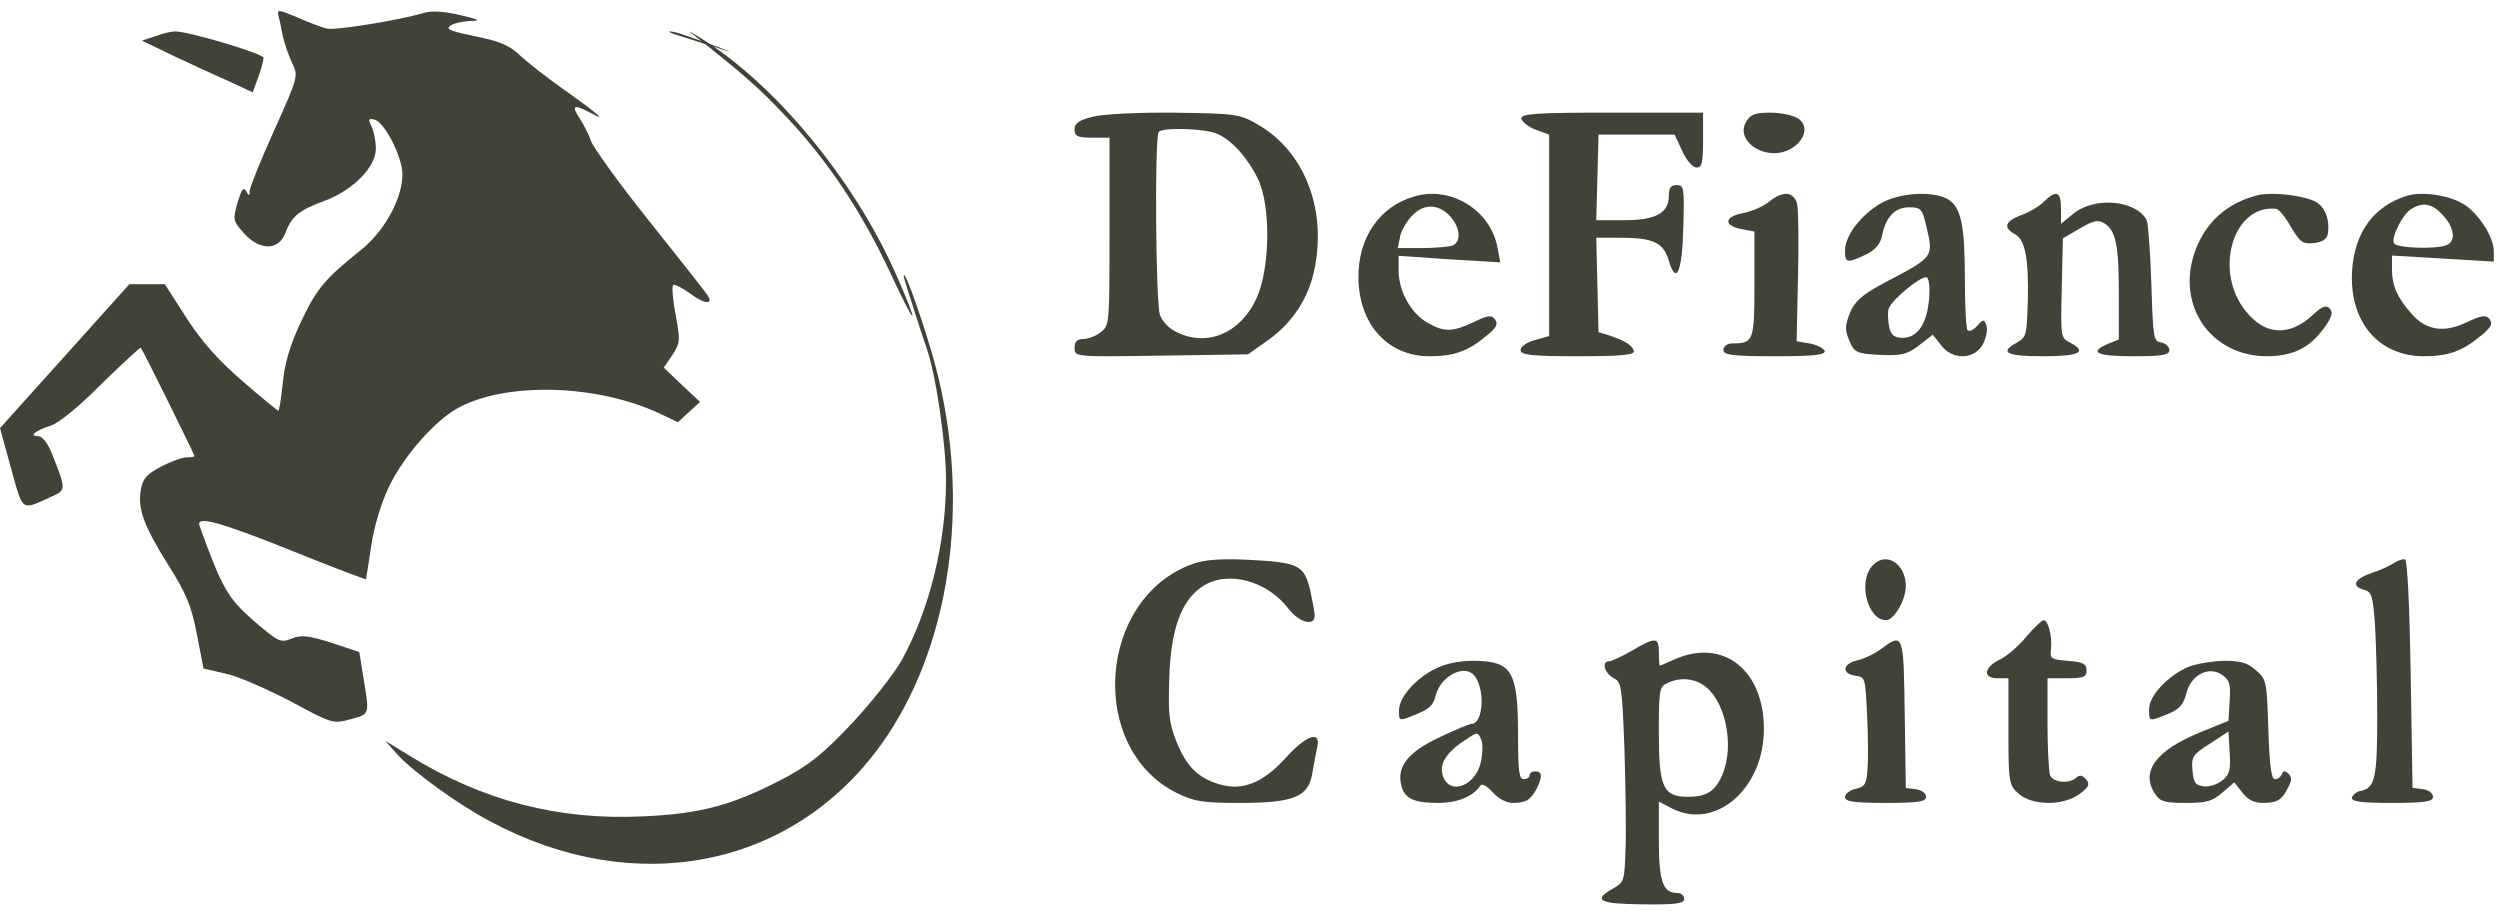 <svg width="200" height="73" viewBox="0 0 200 73" fill="none" xmlns="http://www.w3.org/2000/svg">
<path d="M22.276 1.269C22.37 1.608 22.528 2.319 22.623 2.895C22.749 3.436 23.064 4.384 23.348 4.994C23.885 6.077 23.885 6.077 21.928 10.446C20.856 12.816 19.972 15.017 19.972 15.288C19.972 15.694 19.909 15.694 19.688 15.288C19.467 14.915 19.309 15.186 18.994 16.236C18.616 17.59 18.647 17.692 19.499 18.64C20.761 20.062 22.276 20.062 22.812 18.674C23.317 17.32 23.916 16.812 25.967 16.067C28.239 15.22 30.069 13.358 30.069 11.902C30.069 11.292 29.911 10.513 29.721 10.107C29.438 9.531 29.469 9.464 29.942 9.565C30.636 9.701 31.867 11.902 32.151 13.459C32.467 15.322 30.952 18.369 28.838 20.029C25.967 22.331 25.336 23.076 24.042 25.819C23.19 27.648 22.78 29.036 22.623 30.627C22.496 31.846 22.338 32.862 22.276 32.862C22.212 32.862 20.919 31.812 19.404 30.492C17.48 28.833 16.154 27.343 14.924 25.446L13.189 22.737H10.349L0 34.25L0.883 37.467C1.862 40.989 1.672 40.853 4.102 39.736C5.301 39.228 5.301 39.16 4.165 36.316C3.818 35.436 3.376 34.894 3.061 34.894C2.272 34.894 2.808 34.454 4.07 34.047C4.701 33.844 6.373 32.49 8.14 30.695C9.813 29.07 11.232 27.749 11.264 27.817C11.422 27.986 15.555 36.35 15.555 36.486C15.555 36.553 15.271 36.587 14.924 36.587C14.577 36.587 13.662 36.925 12.873 37.332C11.737 37.941 11.422 38.28 11.264 39.194C11.011 40.718 11.485 42.039 13.473 45.222C14.892 47.457 15.303 48.438 15.744 50.707L16.281 53.484L18.047 53.89C19.026 54.093 21.329 55.11 23.222 56.091C26.535 57.886 26.63 57.92 28.018 57.548C29.595 57.108 29.564 57.243 29.09 54.296L28.743 52.164L26.503 51.418C24.673 50.843 24.105 50.775 23.348 51.081C22.433 51.452 22.276 51.35 20.288 49.658C18.205 47.829 17.764 47.051 15.965 42.073C15.65 41.227 17.448 41.699 23.285 44.036C26.535 45.357 29.248 46.374 29.28 46.34C29.28 46.271 29.501 45.086 29.69 43.699C29.911 42.208 30.479 40.278 31.078 39.025C32.246 36.519 34.864 33.539 36.789 32.557C40.733 30.526 47.895 30.763 52.88 33.133L54.237 33.776L56.004 32.151L54.553 30.796L53.101 29.408L53.795 28.392C54.426 27.41 54.426 27.241 54.048 25.175C53.827 23.99 53.732 22.907 53.858 22.805C53.953 22.704 54.553 23.008 55.215 23.483C56.414 24.397 57.234 24.397 56.477 23.449C56.256 23.11 54.142 20.469 51.808 17.523C49.473 14.611 47.454 11.766 47.264 11.258C47.106 10.75 46.696 9.972 46.412 9.531C45.687 8.448 45.876 8.312 47.17 8.99C48.684 9.836 47.927 9.159 45.056 7.127C43.667 6.145 42.121 4.926 41.585 4.418C40.954 3.775 40.039 3.335 38.745 3.064C35.843 2.454 35.59 2.353 36.095 2.014C36.347 1.845 37.042 1.709 37.641 1.675C38.525 1.675 38.367 1.574 36.789 1.201C35.432 0.897 34.486 0.829 33.792 1.066C31.93 1.608 26.85 2.454 26.156 2.285C25.809 2.217 24.736 1.811 23.821 1.405C22.276 0.761 22.149 0.727 22.276 1.269Z" fill="#424236"/>
<path d="M53.525 2.528C53.525 2.584 53.852 2.715 54.251 2.828C54.65 2.94 58.391 4.175 58.391 4.138C58.391 4.081 54.65 2.753 54.251 2.64C53.852 2.528 53.525 2.491 53.525 2.528Z" fill="#424236"/>
<path d="M12.402 2.902L11.354 3.252L13.899 4.478C15.306 5.144 17.283 6.055 18.331 6.511L20.217 7.387L20.666 6.16C20.906 5.495 21.086 4.794 21.086 4.618C21.086 4.303 14.917 2.446 13.959 2.516C13.69 2.516 12.971 2.691 12.402 2.902Z" fill="#424236"/>
<path d="M55.757 3.003C59.648 6.085 60.889 7.196 62.902 9.347C66.256 12.895 68.94 16.946 71.254 21.892C73.334 26.373 73.636 26.373 71.657 21.892C68.302 14.329 61.929 6.623 55.925 2.967C54.918 2.357 54.918 2.357 55.757 3.003Z" fill="#424236"/>
<path d="M87.455 9.331C86.306 9.612 85.965 9.857 85.965 10.347C85.965 10.907 86.213 11.012 87.362 11.012H88.759V18.506C88.759 25.895 88.759 26.035 88.076 26.56C87.703 26.875 87.052 27.12 86.679 27.12C86.151 27.12 85.965 27.33 85.965 27.855C85.965 28.556 86.058 28.556 92.887 28.451L99.84 28.346L101.33 27.295C103.41 25.859 104.776 23.758 105.21 21.272C106.079 16.615 104.31 12.133 100.74 10.032C99.219 9.121 98.94 9.086 94.036 9.016C91.211 8.981 88.262 9.121 87.455 9.331ZM97.357 10.697C98.536 11.187 99.84 12.658 100.647 14.339C101.672 16.475 101.609 21.412 100.554 23.794C99.312 26.595 96.643 27.785 94.191 26.595C93.539 26.315 92.98 25.719 92.794 25.194C92.452 24.178 92.359 10.907 92.701 10.557C93.011 10.172 96.394 10.277 97.357 10.697Z" fill="#424236"/>
<path d="M121.709 9.503C121.77 9.749 122.287 10.17 122.865 10.38L123.929 10.767V26.886L122.804 27.202C122.135 27.377 121.648 27.729 121.648 28.009C121.648 28.396 122.5 28.501 126.241 28.501C129.616 28.501 130.803 28.396 130.711 28.08C130.559 27.623 130.103 27.307 128.795 26.851L127.883 26.57L127.701 19.02H129.677C132.232 19.02 133.053 19.406 133.479 20.775C134.087 22.882 134.574 21.829 134.665 18.212C134.756 14.981 134.726 14.805 134.117 14.805C133.661 14.805 133.509 15.051 133.509 15.648C133.509 17.053 132.445 17.615 129.921 17.615H127.701L127.883 10.767H133.965L134.574 12.066C134.908 12.839 135.425 13.401 135.729 13.401C136.155 13.401 136.246 13.05 136.246 11.188V9.011H128.947C122.926 9.011 121.648 9.081 121.709 9.503Z" fill="#424236"/>
<path d="M139.672 9.779C139.011 10.901 140.245 12.23 141.919 12.259C143.769 12.259 145.134 10.37 143.857 9.483C143.461 9.218 142.447 9.011 141.61 9.011C140.377 9.011 140.024 9.159 139.672 9.779Z" fill="#424236"/>
<path d="M141.493 16.161C141.031 16.538 140.107 16.915 139.432 17.052C137.939 17.327 137.868 18.046 139.29 18.321L140.356 18.526V22.811C140.356 27.302 140.285 27.473 138.543 27.473C138.188 27.473 137.868 27.713 137.868 27.987C137.868 28.398 138.579 28.501 141.99 28.501C145.117 28.501 146.077 28.398 145.97 28.056C145.864 27.85 145.331 27.576 144.762 27.473L143.731 27.302L143.838 22.228C143.909 19.418 143.874 16.778 143.767 16.298C143.483 15.304 142.63 15.236 141.493 16.161Z" fill="#424236"/>
<path d="M163.496 16.152C163.119 16.53 162.281 17.01 161.675 17.216C160.403 17.696 160.23 18.21 161.183 18.725C162.022 19.171 162.31 20.715 162.224 24.145C162.137 26.82 162.108 26.958 161.357 27.404C159.912 28.192 160.49 28.501 163.437 28.501C166.386 28.501 167.02 28.158 165.604 27.404C164.853 27.026 164.853 26.992 164.941 23.047L165.027 19.068L166.386 18.279C167.482 17.627 167.859 17.559 168.35 17.867C169.275 18.451 169.507 19.617 169.507 23.562V27.163L168.639 27.506C167.049 28.192 167.744 28.501 170.661 28.501C172.974 28.501 173.552 28.398 173.552 28.021C173.552 27.747 173.263 27.472 172.916 27.404C172.28 27.301 172.251 27.163 172.107 22.67C172.021 20.131 171.847 17.833 171.732 17.593C170.835 15.981 167.482 15.706 165.807 17.147L164.882 17.902V16.701C164.882 15.295 164.506 15.158 163.496 16.152Z" fill="#424236"/>
<path d="M113.111 15.727C110.377 16.523 108.673 18.981 108.673 22.131C108.673 25.905 110.988 28.501 114.366 28.501C116.296 28.501 117.421 28.12 118.901 26.874C119.737 26.216 119.866 25.905 119.608 25.559C119.319 25.178 119.029 25.212 117.904 25.767C116.199 26.563 115.523 26.597 114.173 25.801C112.854 25.039 111.889 23.274 111.889 21.647V20.47L115.974 20.747L120.026 20.989L119.801 19.812C119.255 16.8 116.038 14.827 113.111 15.727ZM116.167 17.493C116.842 18.358 116.874 19.362 116.199 19.639C115.91 19.743 114.816 19.846 113.754 19.846H111.825L112.018 18.877C112.146 18.358 112.597 17.596 113.079 17.146C114.044 16.212 115.266 16.35 116.167 17.493Z" fill="#424236"/>
<path d="M180.421 15.662C178.106 16.321 176.522 17.744 175.665 19.931C173.891 24.582 177.125 28.92 182.07 28.469C183.877 28.295 184.987 27.601 186.096 26.005C186.571 25.311 186.635 24.963 186.382 24.686C186.096 24.373 185.747 24.512 185.05 25.172C183.147 26.942 181.214 26.837 179.66 24.894C177.06 21.666 178.646 16.356 182.07 16.703C182.291 16.703 182.831 17.362 183.274 18.161C184.004 19.376 184.226 19.549 185.113 19.445C185.778 19.376 186.159 19.133 186.223 18.716C186.413 17.571 186.001 16.529 185.209 16.113C184.098 15.592 181.563 15.315 180.421 15.662Z" fill="#424236"/>
<path d="M192.595 15.65C189.892 16.484 188.361 18.568 188.166 21.694C187.937 25.723 190.25 28.466 193.867 28.501C195.822 28.501 196.962 28.119 198.461 26.869C199.275 26.209 199.439 25.896 199.178 25.549C198.884 25.167 198.558 25.202 197.32 25.792C195.496 26.66 194.062 26.417 192.922 25.098C191.781 23.812 191.358 22.84 191.358 21.555V20.444L199.504 20.93V20.096C199.504 18.95 198.266 17.04 197.059 16.31C195.886 15.616 193.802 15.303 192.595 15.65ZM195.431 17.213C196.344 18.186 196.506 19.297 195.724 19.61C194.91 19.957 191.749 19.853 191.522 19.471C191.261 19.02 192.205 17.144 192.889 16.727C193.835 16.137 194.584 16.276 195.431 17.213Z" fill="#424236"/>
<path d="M150.477 16.26C148.869 17.196 147.6 18.852 147.6 20.04C147.6 21.048 147.755 21.084 149.271 20.364C150.044 19.968 150.446 19.536 150.57 18.816C150.88 17.34 151.591 16.584 152.736 16.584C153.664 16.584 153.788 16.728 154.097 18.06C154.685 20.616 154.778 20.508 150.601 22.704C148.992 23.569 148.374 24.109 148.002 25.009C147.6 26.053 147.569 26.341 147.941 27.241C148.343 28.213 148.528 28.285 150.416 28.393C152.117 28.465 152.581 28.357 153.509 27.637L154.623 26.773L155.273 27.601C156.17 28.825 157.933 28.789 158.614 27.565C158.893 27.061 159.016 26.413 158.923 26.089C158.738 25.513 158.676 25.513 158.15 26.089C157.872 26.413 157.5 26.557 157.408 26.413C157.284 26.305 157.191 24.469 157.191 22.345C157.191 17.952 156.882 16.512 155.768 15.9C154.499 15.252 151.932 15.432 150.477 16.26ZM154.314 24.037C154.128 25.945 153.385 27.025 152.21 27.025C151.529 27.025 151.282 26.809 151.127 26.125C151.034 25.621 151.003 24.973 151.096 24.685C151.375 23.928 153.819 21.948 154.159 22.2C154.345 22.345 154.407 23.136 154.314 24.037Z" fill="#424236"/>
<path d="M72.298 22.099C72.298 22.301 73.927 27.291 74.118 27.831C74.853 29.823 75.683 35.495 75.683 38.432C75.683 43.429 74.341 48.831 72.138 52.815C71.531 53.895 69.743 56.158 68.179 57.845C65.816 60.343 64.762 61.188 62.59 62.336C58.567 64.428 56.044 65.104 51.478 65.307C44.676 65.645 38.609 64.058 32.797 60.478L30.818 59.263L31.744 60.309C33.021 61.729 36.693 64.396 39.28 65.745C50.807 71.89 63.293 69.46 70.414 59.669C76.002 51.971 77.727 40.356 74.884 29.452C74.182 26.718 72.298 21.221 72.298 22.099Z" fill="#424236"/>
<path d="M95.389 45.122C87.789 47.886 86.989 59.898 94.158 63.449C95.543 64.131 96.281 64.233 99.174 64.233C103.512 64.233 104.681 63.756 104.989 61.844C105.112 61.094 105.297 60.173 105.389 59.728C105.666 58.398 104.466 58.841 102.835 60.65C101.05 62.629 99.358 63.312 97.512 62.731C95.82 62.219 94.897 61.298 94.097 59.284C93.512 57.784 93.45 57.032 93.543 54.235C93.666 50.343 94.496 48.022 96.22 46.897C98.22 45.601 101.389 46.453 103.112 48.74C103.943 49.798 105.174 50.139 105.174 49.252C105.174 48.979 104.989 48.022 104.804 47.17C104.312 45.191 103.881 44.985 99.789 44.781C97.635 44.678 96.312 44.781 95.389 45.122Z" fill="#424236"/>
<path d="M149.846 45.201C148.596 46.432 149.37 49.615 150.888 49.615C151.514 49.615 152.466 48.003 152.466 46.898C152.466 45.116 150.918 44.096 149.846 45.201Z" fill="#424236"/>
<path d="M191.515 45.037C191.218 45.243 190.416 45.622 189.762 45.828C188.364 46.309 188.067 46.859 189.077 47.17C189.733 47.342 189.822 47.582 190 49.991C190.09 51.469 190.179 54.738 190.179 57.353C190.179 62.237 190 63.03 188.87 63.27C188.542 63.304 188.245 63.58 188.156 63.786C188.067 64.129 188.841 64.233 191.337 64.233C194.013 64.233 194.638 64.129 194.638 63.751C194.638 63.442 194.281 63.2 193.835 63.132L193.003 63.03L192.853 53.947C192.764 48.339 192.586 44.829 192.407 44.761C192.26 44.693 191.843 44.829 191.515 45.037Z" fill="#424236"/>
<path d="M162.099 50.942C161.508 51.672 160.537 52.502 159.981 52.768C158.696 53.398 158.592 54.261 159.807 54.261H160.675V58.506C160.675 62.52 160.71 62.818 161.474 63.483C162.586 64.478 165.083 64.478 166.368 63.515C167.132 62.952 167.202 62.719 166.89 62.354C166.611 62.023 166.368 61.956 166.091 62.222C165.57 62.719 164.251 62.62 164.008 62.023C163.904 61.724 163.8 59.866 163.8 57.876V54.261H165.362C166.681 54.261 166.924 54.16 166.924 53.629C166.924 53.099 166.647 52.966 165.466 52.867C164.112 52.768 163.974 52.701 164.078 51.938C164.182 50.91 163.869 49.615 163.487 49.615C163.348 49.615 162.723 50.213 162.099 50.942Z" fill="#424236"/>
<path d="M130.537 52.063C129.755 52.516 128.914 52.901 128.741 52.901C128.103 52.901 128.335 53.81 129.059 54.231C129.726 54.58 129.755 54.756 129.958 59.966C130.044 62.904 130.103 66.507 130.044 67.941C129.958 70.528 129.928 70.564 129.03 71.088C127.379 72.032 127.929 72.311 131.406 72.347C134.043 72.383 134.738 72.277 134.738 71.928C134.738 71.647 134.477 71.438 134.188 71.438C133.029 71.438 132.71 70.528 132.71 67.241V64.129L133.782 64.688C137.259 66.437 141.112 63.08 141.112 58.322C141.112 53.601 137.867 51.048 134.014 52.727C133.376 53.007 132.826 53.252 132.797 53.252C132.739 53.252 132.71 52.761 132.71 52.203C132.71 50.942 132.449 50.942 130.537 52.063ZM136.187 54.756C137.983 55.839 138.823 59.581 137.78 61.995C137.23 63.289 136.534 63.744 135.057 63.744C133.058 63.744 132.71 63.01 132.71 58.672C132.71 55.175 132.739 54.965 133.376 54.65C134.303 54.195 135.347 54.231 136.187 54.756Z" fill="#424236"/>
<path d="M150.402 51.977C149.93 52.32 149.075 52.729 148.573 52.831C147.394 53.104 147.305 53.889 148.426 54.059C149.222 54.162 149.222 54.197 149.369 57.235C149.458 58.907 149.458 60.887 149.399 61.605C149.311 62.731 149.193 62.935 148.455 63.106C147.984 63.208 147.6 63.517 147.6 63.756C147.6 64.131 148.279 64.233 150.844 64.233C153.469 64.233 154.088 64.131 154.088 63.756C154.088 63.449 153.734 63.208 153.292 63.14L152.466 63.038L152.378 57.132C152.289 50.613 152.289 50.579 150.402 51.977Z" fill="#424236"/>
<path d="M114.775 53.526C113.177 54.348 111.917 55.8 111.917 56.843C111.917 57.726 111.886 57.726 113.422 57.094C114.345 56.716 114.683 56.368 114.836 55.706C115.174 54.191 117.018 53.117 117.879 53.97C118.831 54.98 118.708 57.916 117.694 57.916C117.541 57.916 116.404 58.391 115.144 58.99C112.654 60.159 111.732 61.327 112.101 62.812C112.347 63.885 113.085 64.233 115.052 64.233C116.588 64.233 117.848 63.728 118.432 62.843C118.555 62.654 118.954 62.875 119.415 63.38C119.907 63.916 120.491 64.233 121.044 64.233C122.089 64.233 122.458 63.979 122.949 63.065C123.41 62.149 123.38 61.706 122.827 61.706C122.581 61.706 122.366 61.832 122.366 62.022C122.366 62.18 122.15 62.337 121.905 62.337C121.536 62.337 121.444 61.738 121.444 58.896C121.444 53.684 120.983 52.894 117.909 52.864C116.649 52.864 115.666 53.084 114.775 53.526ZM118.463 60.98C117.971 63.096 115.635 63.695 115.359 61.738C115.236 60.916 115.943 60 117.295 59.148C118.186 58.548 118.217 58.548 118.493 59.148C118.647 59.495 118.616 60.284 118.463 60.98Z" fill="#424236"/>
<path d="M175.026 53.369C173.385 54.095 171.93 55.673 171.93 56.716C171.93 57.759 171.899 57.726 173.416 57.127C174.376 56.716 174.655 56.401 174.903 55.485C175.274 53.97 176.729 53.242 177.784 54C178.371 54.411 178.465 54.759 178.371 56.084L178.278 57.665L176.11 58.548C172.488 60 171.187 61.738 172.425 63.538C172.828 64.139 173.169 64.233 174.872 64.233C176.544 64.233 176.977 64.106 177.784 63.411L178.742 62.591L179.393 63.411C179.827 63.979 180.322 64.233 181.003 64.233C182.181 64.233 182.552 64.012 183.047 63.002C183.357 62.433 183.357 62.18 183.078 61.896C182.8 61.642 182.645 61.642 182.552 61.928C182.46 62.149 182.242 62.337 181.994 62.337C181.715 62.337 181.561 61.327 181.469 58.358C181.344 54.475 181.313 54.348 180.478 53.622C179.796 53.021 179.3 52.864 177.876 52.864C176.916 52.894 175.615 53.117 175.026 53.369ZM177.784 62.433C177.411 62.748 176.729 62.969 176.296 62.906C175.615 62.812 175.492 62.622 175.398 61.642C175.305 60.538 175.398 60.38 176.793 59.495L178.278 58.517L178.371 60.19C178.465 61.611 178.371 61.959 177.784 62.433Z" fill="#424236"/>
</svg>
